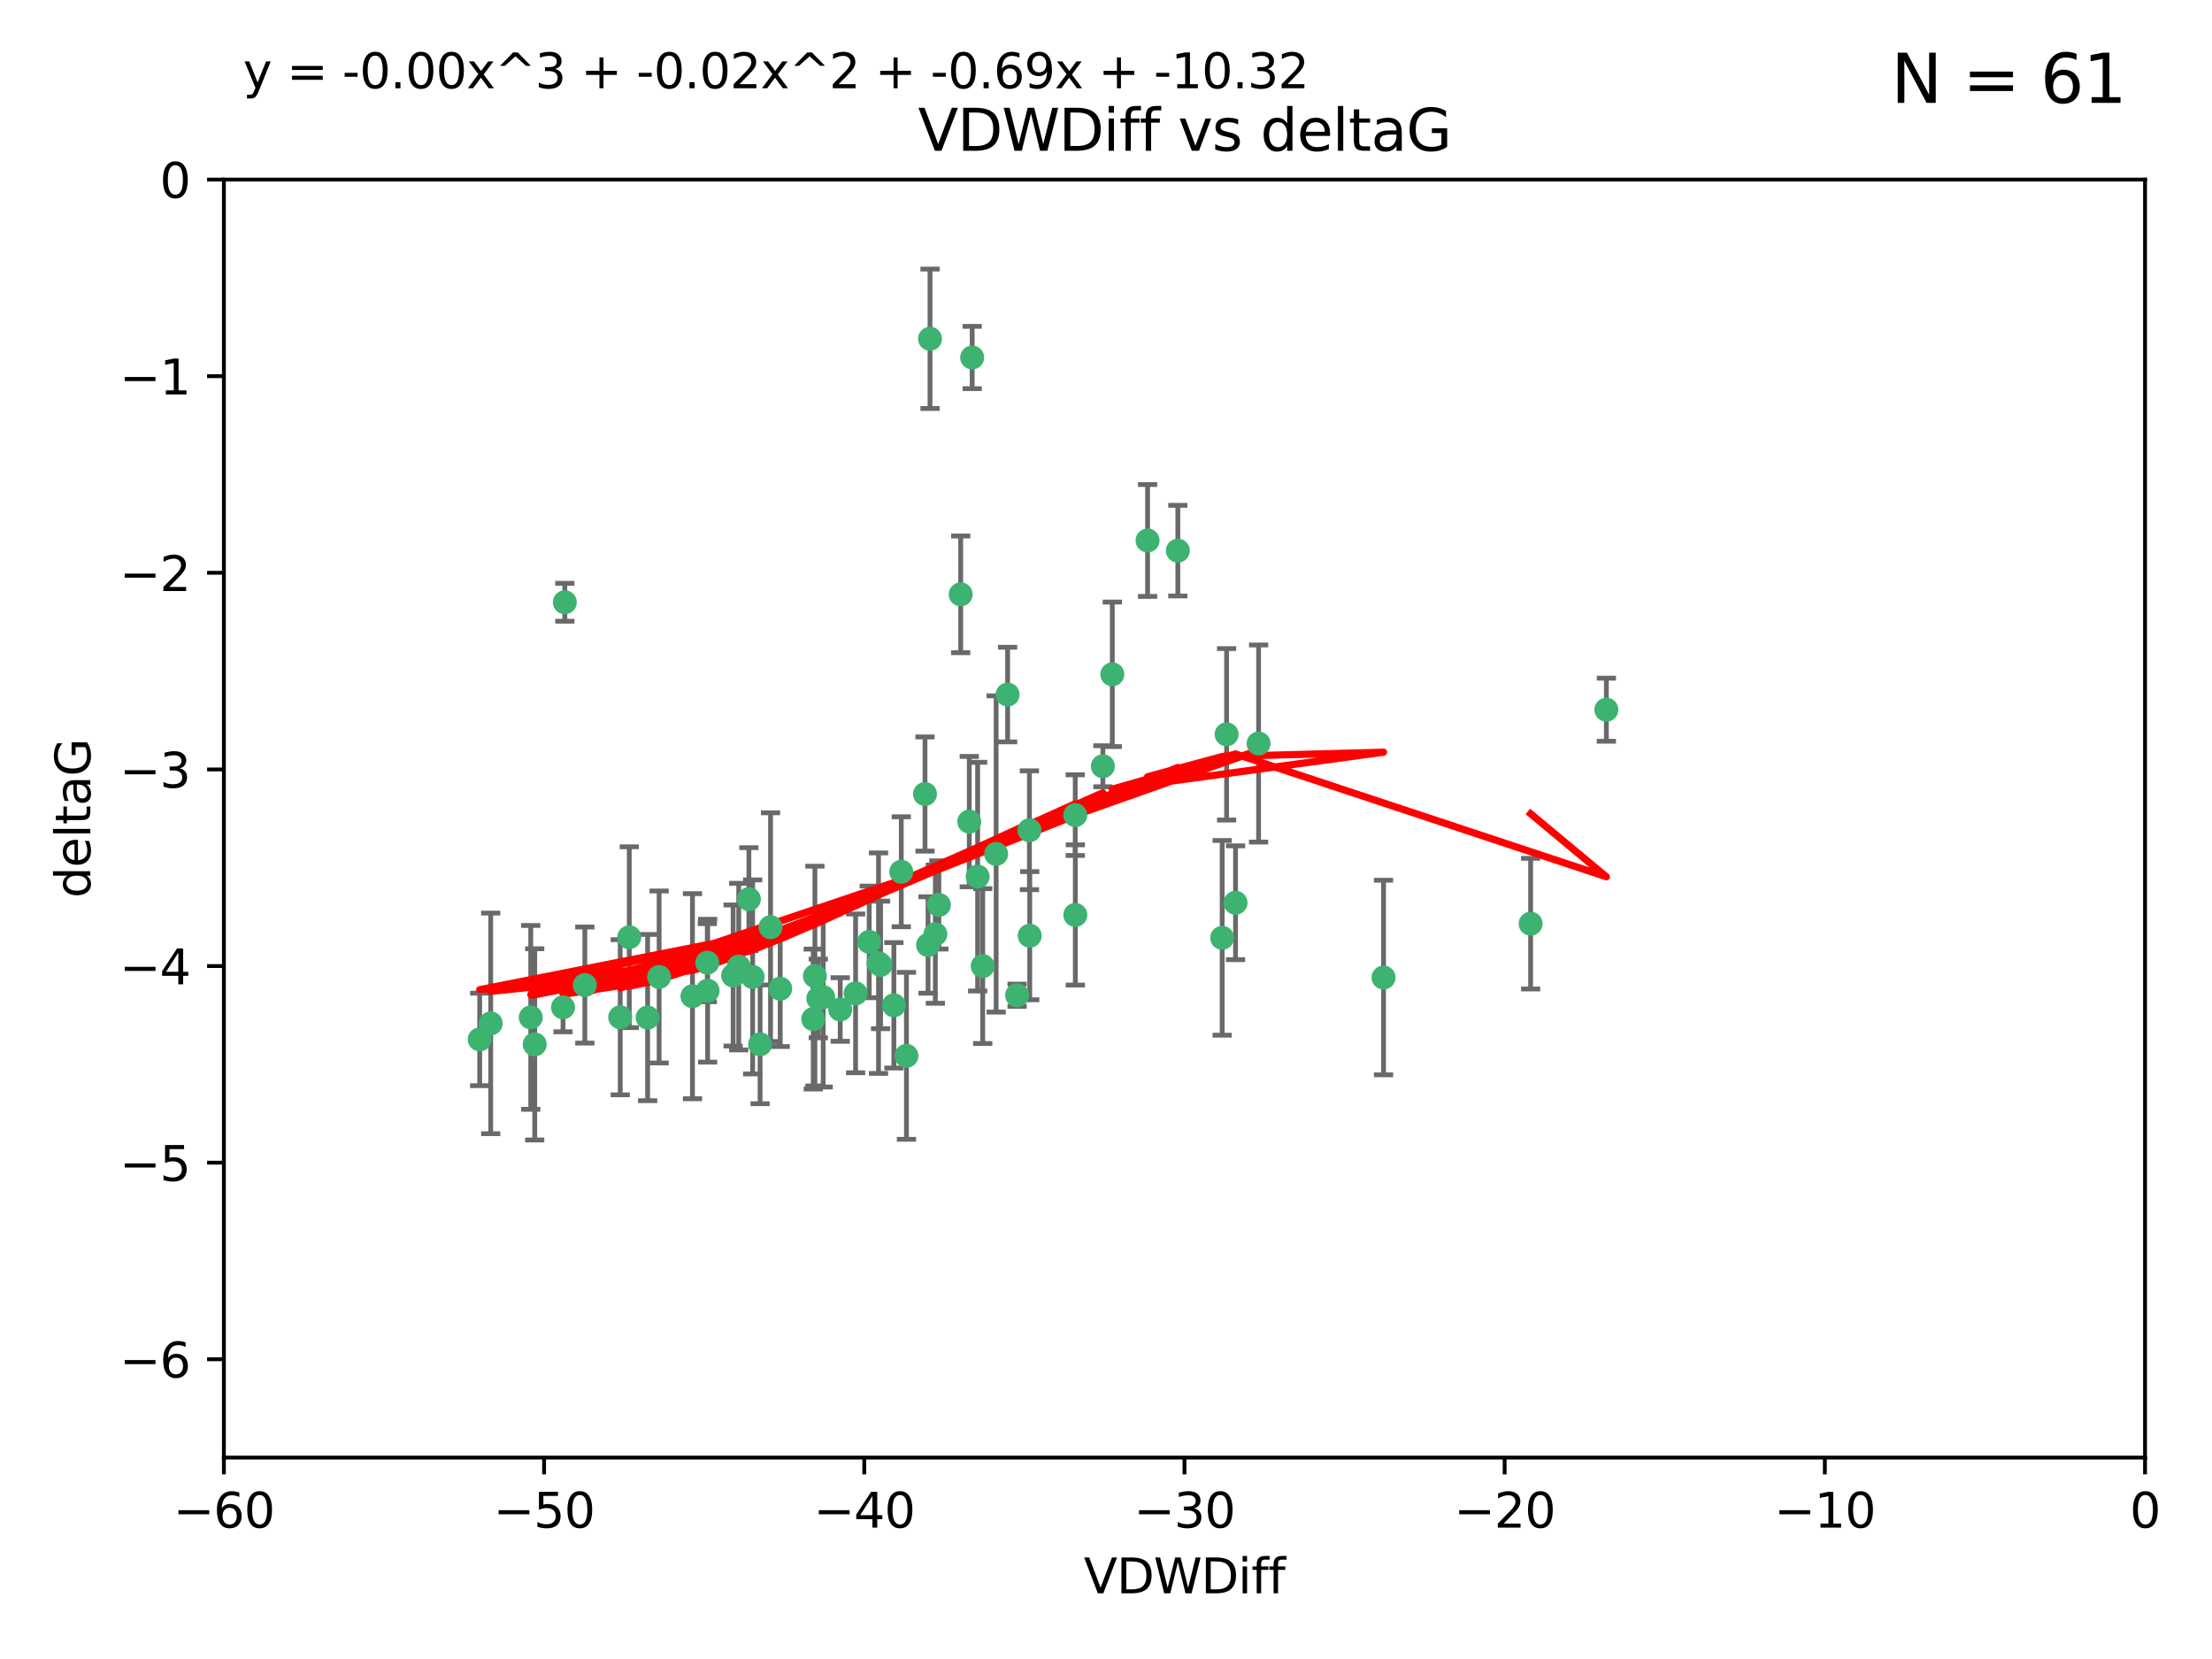 <?xml version="1.0" encoding="utf-8" standalone="no"?>
<!DOCTYPE svg PUBLIC "-//W3C//DTD SVG 1.1//EN"
  "http://www.w3.org/Graphics/SVG/1.1/DTD/svg11.dtd">
<svg xmlns:xlink="http://www.w3.org/1999/xlink" width="460.8pt" height="345.6pt" viewBox="0 0 460.8 345.6" xmlns="http://www.w3.org/2000/svg" version="1.1">
 <defs>
  <style type="text/css">*{stroke-linejoin: round; stroke-linecap: butt}</style>
 </defs>
 <g id="figure_1">
  <g id="patch_1">
   <path d="M 0 345.6 
L 460.8 345.6 
L 460.8 0 
L 0 0 
z
" style="fill: #ffffff"/>
  </g>
  <g id="axes_1">
   <g id="patch_2">
    <path d="M 46.64 303.64 
L 446.85 303.64 
L 446.85 37.411 
L 46.64 37.411 
z
" style="fill: #ffffff"/>
   </g>
   <g id="PathCollection_1">
    <defs>
     <path id="m5883d800b1" d="M 0 1.118 
C 0.297 1.118 0.581 1 0.791 0.791 
C 1 0.581 1.118 0.297 1.118 0 
C 1.118 -0.297 1 -0.581 0.791 -0.791 
C 0.581 -1 0.297 -1.118 0 -1.118 
C -0.297 -1.118 -0.581 -1 -0.791 -0.791 
C -1 -0.581 -1.118 -0.297 -1.118 0 
C -1.118 0.297 -1 0.581 -0.791 0.791 
C -0.581 1 -0.297 1.118 0 1.118 
z
" style="stroke: #3cb371"/>
    </defs>
    <g clip-path="url(#p0946656c60)">
     <use xlink:href="#m5883d800b1" x="111.391" y="217.561" style="fill: #3cb371; stroke: #3cb371"/>
     <use xlink:href="#m5883d800b1" x="153.89" y="201.359" style="fill: #3cb371; stroke: #3cb371"/>
     <use xlink:href="#m5883d800b1" x="147.41" y="206.379" style="fill: #3cb371; stroke: #3cb371"/>
     <use xlink:href="#m5883d800b1" x="144.255" y="207.525" style="fill: #3cb371; stroke: #3cb371"/>
     <use xlink:href="#m5883d800b1" x="102.222" y="213.191" style="fill: #3cb371; stroke: #3cb371"/>
     <use xlink:href="#m5883d800b1" x="170.466" y="207.996" style="fill: #3cb371; stroke: #3cb371"/>
     <use xlink:href="#m5883d800b1" x="99.927" y="216.529" style="fill: #3cb371; stroke: #3cb371"/>
     <use xlink:href="#m5883d800b1" x="152.724" y="203.217" style="fill: #3cb371; stroke: #3cb371"/>
     <use xlink:href="#m5883d800b1" x="129.205" y="211.913" style="fill: #3cb371; stroke: #3cb371"/>
     <use xlink:href="#m5883d800b1" x="160.515" y="193.146" style="fill: #3cb371; stroke: #3cb371"/>
     <use xlink:href="#m5883d800b1" x="181.071" y="196.215" style="fill: #3cb371; stroke: #3cb371"/>
     <use xlink:href="#m5883d800b1" x="169.761" y="203.334" style="fill: #3cb371; stroke: #3cb371"/>
     <use xlink:href="#m5883d800b1" x="110.566" y="211.942" style="fill: #3cb371; stroke: #3cb371"/>
     <use xlink:href="#m5883d800b1" x="162.533" y="205.958" style="fill: #3cb371; stroke: #3cb371"/>
     <use xlink:href="#m5883d800b1" x="171.486" y="207.728" style="fill: #3cb371; stroke: #3cb371"/>
     <use xlink:href="#m5883d800b1" x="186.209" y="209.42" style="fill: #3cb371; stroke: #3cb371"/>
     <use xlink:href="#m5883d800b1" x="131.089" y="195.241" style="fill: #3cb371; stroke: #3cb371"/>
     <use xlink:href="#m5883d800b1" x="134.911" y="211.974" style="fill: #3cb371; stroke: #3cb371"/>
     <use xlink:href="#m5883d800b1" x="156.79" y="203.512" style="fill: #3cb371; stroke: #3cb371"/>
     <use xlink:href="#m5883d800b1" x="156.007" y="187.315" style="fill: #3cb371; stroke: #3cb371"/>
     <use xlink:href="#m5883d800b1" x="175.035" y="210.297" style="fill: #3cb371; stroke: #3cb371"/>
     <use xlink:href="#m5883d800b1" x="121.832" y="205.206" style="fill: #3cb371; stroke: #3cb371"/>
     <use xlink:href="#m5883d800b1" x="169.413" y="212.292" style="fill: #3cb371; stroke: #3cb371"/>
     <use xlink:href="#m5883d800b1" x="117.663" y="125.461" style="fill: #3cb371; stroke: #3cb371"/>
     <use xlink:href="#m5883d800b1" x="193.74" y="70.573" style="fill: #3cb371; stroke: #3cb371"/>
     <use xlink:href="#m5883d800b1" x="117.288" y="209.842" style="fill: #3cb371; stroke: #3cb371"/>
     <use xlink:href="#m5883d800b1" x="137.308" y="203.521" style="fill: #3cb371; stroke: #3cb371"/>
     <use xlink:href="#m5883d800b1" x="158.341" y="217.55" style="fill: #3cb371; stroke: #3cb371"/>
     <use xlink:href="#m5883d800b1" x="214.511" y="194.921" style="fill: #3cb371; stroke: #3cb371"/>
     <use xlink:href="#m5883d800b1" x="201.915" y="171.156" style="fill: #3cb371; stroke: #3cb371"/>
     <use xlink:href="#m5883d800b1" x="223.993" y="169.802" style="fill: #3cb371; stroke: #3cb371"/>
     <use xlink:href="#m5883d800b1" x="183.012" y="200.645" style="fill: #3cb371; stroke: #3cb371"/>
     <use xlink:href="#m5883d800b1" x="211.88" y="207.328" style="fill: #3cb371; stroke: #3cb371"/>
     <use xlink:href="#m5883d800b1" x="178.237" y="206.937" style="fill: #3cb371; stroke: #3cb371"/>
     <use xlink:href="#m5883d800b1" x="188.828" y="219.949" style="fill: #3cb371; stroke: #3cb371"/>
     <use xlink:href="#m5883d800b1" x="224.011" y="190.598" style="fill: #3cb371; stroke: #3cb371"/>
     <use xlink:href="#m5883d800b1" x="193.329" y="196.859" style="fill: #3cb371; stroke: #3cb371"/>
     <use xlink:href="#m5883d800b1" x="202.523" y="74.469" style="fill: #3cb371; stroke: #3cb371"/>
     <use xlink:href="#m5883d800b1" x="147.343" y="200.542" style="fill: #3cb371; stroke: #3cb371"/>
     <use xlink:href="#m5883d800b1" x="204.72" y="201.251" style="fill: #3cb371; stroke: #3cb371"/>
     <use xlink:href="#m5883d800b1" x="245.364" y="114.711" style="fill: #3cb371; stroke: #3cb371"/>
     <use xlink:href="#m5883d800b1" x="183.443" y="201.011" style="fill: #3cb371; stroke: #3cb371"/>
     <use xlink:href="#m5883d800b1" x="195.583" y="188.515" style="fill: #3cb371; stroke: #3cb371"/>
     <use xlink:href="#m5883d800b1" x="209.904" y="144.69" style="fill: #3cb371; stroke: #3cb371"/>
     <use xlink:href="#m5883d800b1" x="207.515" y="177.893" style="fill: #3cb371; stroke: #3cb371"/>
     <use xlink:href="#m5883d800b1" x="262.187" y="154.893" style="fill: #3cb371; stroke: #3cb371"/>
     <use xlink:href="#m5883d800b1" x="200.128" y="123.813" style="fill: #3cb371; stroke: #3cb371"/>
     <use xlink:href="#m5883d800b1" x="229.746" y="159.625" style="fill: #3cb371; stroke: #3cb371"/>
     <use xlink:href="#m5883d800b1" x="192.695" y="165.409" style="fill: #3cb371; stroke: #3cb371"/>
     <use xlink:href="#m5883d800b1" x="194.849" y="194.602" style="fill: #3cb371; stroke: #3cb371"/>
     <use xlink:href="#m5883d800b1" x="214.448" y="172.953" style="fill: #3cb371; stroke: #3cb371"/>
     <use xlink:href="#m5883d800b1" x="203.66" y="182.617" style="fill: #3cb371; stroke: #3cb371"/>
     <use xlink:href="#m5883d800b1" x="187.751" y="181.604" style="fill: #3cb371; stroke: #3cb371"/>
     <use xlink:href="#m5883d800b1" x="255.522" y="152.969" style="fill: #3cb371; stroke: #3cb371"/>
     <use xlink:href="#m5883d800b1" x="239.062" y="112.591" style="fill: #3cb371; stroke: #3cb371"/>
     <use xlink:href="#m5883d800b1" x="254.602" y="195.366" style="fill: #3cb371; stroke: #3cb371"/>
     <use xlink:href="#m5883d800b1" x="288.215" y="203.638" style="fill: #3cb371; stroke: #3cb371"/>
     <use xlink:href="#m5883d800b1" x="231.711" y="140.472" style="fill: #3cb371; stroke: #3cb371"/>
     <use xlink:href="#m5883d800b1" x="257.384" y="188.06" style="fill: #3cb371; stroke: #3cb371"/>
     <use xlink:href="#m5883d800b1" x="334.635" y="147.846" style="fill: #3cb371; stroke: #3cb371"/>
     <use xlink:href="#m5883d800b1" x="318.857" y="192.417" style="fill: #3cb371; stroke: #3cb371"/>
    </g>
   </g>
   <g id="matplotlib.axis_1">
    <g id="xtick_1">
     <g id="line2d_1">
      <defs>
       <path id="m886cb3d874" d="M 0 0 
L 0 3.5 
" style="stroke: #000000; stroke-width: 0.8"/>
      </defs>
      <g>
       <use xlink:href="#m886cb3d874" x="46.64" y="303.64" style="stroke: #000000; stroke-width: 0.8"/>
      </g>
     </g>
     <g id="text_1">
      <!-- −60 -->
      <g transform="translate(36.088 318.238)scale(0.1 -0.1)">
       <defs>
        <path id="DejaVuSans-2212" d="M 678 2272 
L 4684 2272 
L 4684 1741 
L 678 1741 
L 678 2272 
z
" transform="scale(0.016)"/>
        <path id="DejaVuSans-36" d="M 2113 2584 
Q 1688 2584 1439 2293 
Q 1191 2003 1191 1497 
Q 1191 994 1439 701 
Q 1688 409 2113 409 
Q 2538 409 2786 701 
Q 3034 994 3034 1497 
Q 3034 2003 2786 2293 
Q 2538 2584 2113 2584 
z
M 3366 4563 
L 3366 3988 
Q 3128 4100 2886 4159 
Q 2644 4219 2406 4219 
Q 1781 4219 1451 3797 
Q 1122 3375 1075 2522 
Q 1259 2794 1537 2939 
Q 1816 3084 2150 3084 
Q 2853 3084 3261 2657 
Q 3669 2231 3669 1497 
Q 3669 778 3244 343 
Q 2819 -91 2113 -91 
Q 1303 -91 875 529 
Q 447 1150 447 2328 
Q 447 3434 972 4092 
Q 1497 4750 2381 4750 
Q 2619 4750 2861 4703 
Q 3103 4656 3366 4563 
z
" transform="scale(0.016)"/>
        <path id="DejaVuSans-30" d="M 2034 4250 
Q 1547 4250 1301 3770 
Q 1056 3291 1056 2328 
Q 1056 1369 1301 889 
Q 1547 409 2034 409 
Q 2525 409 2770 889 
Q 3016 1369 3016 2328 
Q 3016 3291 2770 3770 
Q 2525 4250 2034 4250 
z
M 2034 4750 
Q 2819 4750 3233 4129 
Q 3647 3509 3647 2328 
Q 3647 1150 3233 529 
Q 2819 -91 2034 -91 
Q 1250 -91 836 529 
Q 422 1150 422 2328 
Q 422 3509 836 4129 
Q 1250 4750 2034 4750 
z
" transform="scale(0.016)"/>
       </defs>
       <use xlink:href="#DejaVuSans-2212"/>
       <use xlink:href="#DejaVuSans-36" x="83.789"/>
       <use xlink:href="#DejaVuSans-30" x="147.412"/>
      </g>
     </g>
    </g>
    <g id="xtick_2">
     <g id="line2d_2">
      <g>
       <use xlink:href="#m886cb3d874" x="113.342" y="303.64" style="stroke: #000000; stroke-width: 0.8"/>
      </g>
     </g>
     <g id="text_2">
      <!-- −50 -->
      <g transform="translate(102.789 318.238)scale(0.1 -0.1)">
       <defs>
        <path id="DejaVuSans-35" d="M 691 4666 
L 3169 4666 
L 3169 4134 
L 1269 4134 
L 1269 2991 
Q 1406 3038 1543 3061 
Q 1681 3084 1819 3084 
Q 2600 3084 3056 2656 
Q 3513 2228 3513 1497 
Q 3513 744 3044 326 
Q 2575 -91 1722 -91 
Q 1428 -91 1123 -41 
Q 819 9 494 109 
L 494 744 
Q 775 591 1075 516 
Q 1375 441 1709 441 
Q 2250 441 2565 725 
Q 2881 1009 2881 1497 
Q 2881 1984 2565 2268 
Q 2250 2553 1709 2553 
Q 1456 2553 1204 2497 
Q 953 2441 691 2322 
L 691 4666 
z
" transform="scale(0.016)"/>
       </defs>
       <use xlink:href="#DejaVuSans-2212"/>
       <use xlink:href="#DejaVuSans-35" x="83.789"/>
       <use xlink:href="#DejaVuSans-30" x="147.412"/>
      </g>
     </g>
    </g>
    <g id="xtick_3">
     <g id="line2d_3">
      <g>
       <use xlink:href="#m886cb3d874" x="180.043" y="303.64" style="stroke: #000000; stroke-width: 0.8"/>
      </g>
     </g>
     <g id="text_3">
      <!-- −40 -->
      <g transform="translate(169.491 318.238)scale(0.1 -0.1)">
       <defs>
        <path id="DejaVuSans-34" d="M 2419 4116 
L 825 1625 
L 2419 1625 
L 2419 4116 
z
M 2253 4666 
L 3047 4666 
L 3047 1625 
L 3713 1625 
L 3713 1100 
L 3047 1100 
L 3047 0 
L 2419 0 
L 2419 1100 
L 313 1100 
L 313 1709 
L 2253 4666 
z
" transform="scale(0.016)"/>
       </defs>
       <use xlink:href="#DejaVuSans-2212"/>
       <use xlink:href="#DejaVuSans-34" x="83.789"/>
       <use xlink:href="#DejaVuSans-30" x="147.412"/>
      </g>
     </g>
    </g>
    <g id="xtick_4">
     <g id="line2d_4">
      <g>
       <use xlink:href="#m886cb3d874" x="246.745" y="303.64" style="stroke: #000000; stroke-width: 0.8"/>
      </g>
     </g>
     <g id="text_4">
      <!-- −30 -->
      <g transform="translate(236.193 318.238)scale(0.1 -0.1)">
       <defs>
        <path id="DejaVuSans-33" d="M 2597 2516 
Q 3050 2419 3304 2112 
Q 3559 1806 3559 1356 
Q 3559 666 3084 287 
Q 2609 -91 1734 -91 
Q 1441 -91 1130 -33 
Q 819 25 488 141 
L 488 750 
Q 750 597 1062 519 
Q 1375 441 1716 441 
Q 2309 441 2620 675 
Q 2931 909 2931 1356 
Q 2931 1769 2642 2001 
Q 2353 2234 1838 2234 
L 1294 2234 
L 1294 2753 
L 1863 2753 
Q 2328 2753 2575 2939 
Q 2822 3125 2822 3475 
Q 2822 3834 2567 4026 
Q 2313 4219 1838 4219 
Q 1578 4219 1281 4162 
Q 984 4106 628 3988 
L 628 4550 
Q 988 4650 1302 4700 
Q 1616 4750 1894 4750 
Q 2613 4750 3031 4423 
Q 3450 4097 3450 3541 
Q 3450 3153 3228 2886 
Q 3006 2619 2597 2516 
z
" transform="scale(0.016)"/>
       </defs>
       <use xlink:href="#DejaVuSans-2212"/>
       <use xlink:href="#DejaVuSans-33" x="83.789"/>
       <use xlink:href="#DejaVuSans-30" x="147.412"/>
      </g>
     </g>
    </g>
    <g id="xtick_5">
     <g id="line2d_5">
      <g>
       <use xlink:href="#m886cb3d874" x="313.447" y="303.64" style="stroke: #000000; stroke-width: 0.8"/>
      </g>
     </g>
     <g id="text_5">
      <!-- −20 -->
      <g transform="translate(302.894 318.238)scale(0.1 -0.1)">
       <defs>
        <path id="DejaVuSans-32" d="M 1228 531 
L 3431 531 
L 3431 0 
L 469 0 
L 469 531 
Q 828 903 1448 1529 
Q 2069 2156 2228 2338 
Q 2531 2678 2651 2914 
Q 2772 3150 2772 3378 
Q 2772 3750 2511 3984 
Q 2250 4219 1831 4219 
Q 1534 4219 1204 4116 
Q 875 4013 500 3803 
L 500 4441 
Q 881 4594 1212 4672 
Q 1544 4750 1819 4750 
Q 2544 4750 2975 4387 
Q 3406 4025 3406 3419 
Q 3406 3131 3298 2873 
Q 3191 2616 2906 2266 
Q 2828 2175 2409 1742 
Q 1991 1309 1228 531 
z
" transform="scale(0.016)"/>
       </defs>
       <use xlink:href="#DejaVuSans-2212"/>
       <use xlink:href="#DejaVuSans-32" x="83.789"/>
       <use xlink:href="#DejaVuSans-30" x="147.412"/>
      </g>
     </g>
    </g>
    <g id="xtick_6">
     <g id="line2d_6">
      <g>
       <use xlink:href="#m886cb3d874" x="380.148" y="303.64" style="stroke: #000000; stroke-width: 0.8"/>
      </g>
     </g>
     <g id="text_6">
      <!-- −10 -->
      <g transform="translate(369.596 318.238)scale(0.1 -0.1)">
       <defs>
        <path id="DejaVuSans-31" d="M 794 531 
L 1825 531 
L 1825 4091 
L 703 3866 
L 703 4441 
L 1819 4666 
L 2450 4666 
L 2450 531 
L 3481 531 
L 3481 0 
L 794 0 
L 794 531 
z
" transform="scale(0.016)"/>
       </defs>
       <use xlink:href="#DejaVuSans-2212"/>
       <use xlink:href="#DejaVuSans-31" x="83.789"/>
       <use xlink:href="#DejaVuSans-30" x="147.412"/>
      </g>
     </g>
    </g>
    <g id="xtick_7">
     <g id="line2d_7">
      <g>
       <use xlink:href="#m886cb3d874" x="446.85" y="303.64" style="stroke: #000000; stroke-width: 0.8"/>
      </g>
     </g>
     <g id="text_7">
      <!-- 0 -->
      <g transform="translate(443.669 318.238)scale(0.1 -0.1)">
       <use xlink:href="#DejaVuSans-30"/>
      </g>
     </g>
    </g>
    <g id="text_8">
     <!-- VDWDiff -->
     <g transform="translate(225.772 331.917)scale(0.1 -0.1)">
      <defs>
       <path id="DejaVuSans-56" d="M 1831 0 
L 50 4666 
L 709 4666 
L 2188 738 
L 3669 4666 
L 4325 4666 
L 2547 0 
L 1831 0 
z
" transform="scale(0.016)"/>
       <path id="DejaVuSans-44" d="M 1259 4147 
L 1259 519 
L 2022 519 
Q 2988 519 3436 956 
Q 3884 1394 3884 2338 
Q 3884 3275 3436 3711 
Q 2988 4147 2022 4147 
L 1259 4147 
z
M 628 4666 
L 1925 4666 
Q 3281 4666 3915 4102 
Q 4550 3538 4550 2338 
Q 4550 1131 3912 565 
Q 3275 0 1925 0 
L 628 0 
L 628 4666 
z
" transform="scale(0.016)"/>
       <path id="DejaVuSans-57" d="M 213 4666 
L 850 4666 
L 1831 722 
L 2809 4666 
L 3519 4666 
L 4500 722 
L 5478 4666 
L 6119 4666 
L 4947 0 
L 4153 0 
L 3169 4050 
L 2175 0 
L 1381 0 
L 213 4666 
z
" transform="scale(0.016)"/>
       <path id="DejaVuSans-69" d="M 603 3500 
L 1178 3500 
L 1178 0 
L 603 0 
L 603 3500 
z
M 603 4863 
L 1178 4863 
L 1178 4134 
L 603 4134 
L 603 4863 
z
" transform="scale(0.016)"/>
       <path id="DejaVuSans-66" d="M 2375 4863 
L 2375 4384 
L 1825 4384 
Q 1516 4384 1395 4259 
Q 1275 4134 1275 3809 
L 1275 3500 
L 2222 3500 
L 2222 3053 
L 1275 3053 
L 1275 0 
L 697 0 
L 697 3053 
L 147 3053 
L 147 3500 
L 697 3500 
L 697 3744 
Q 697 4328 969 4595 
Q 1241 4863 1831 4863 
L 2375 4863 
z
" transform="scale(0.016)"/>
      </defs>
      <use xlink:href="#DejaVuSans-56"/>
      <use xlink:href="#DejaVuSans-44" x="68.408"/>
      <use xlink:href="#DejaVuSans-57" x="145.41"/>
      <use xlink:href="#DejaVuSans-44" x="244.287"/>
      <use xlink:href="#DejaVuSans-69" x="321.289"/>
      <use xlink:href="#DejaVuSans-66" x="349.072"/>
      <use xlink:href="#DejaVuSans-66" x="384.277"/>
     </g>
    </g>
   </g>
   <g id="matplotlib.axis_2">
    <g id="ytick_1">
     <g id="line2d_8">
      <defs>
       <path id="m93ec4d92cf" d="M 0 0 
L -3.5 0 
" style="stroke: #000000; stroke-width: 0.8"/>
      </defs>
      <g>
       <use xlink:href="#m93ec4d92cf" x="46.64" y="283.161" style="stroke: #000000; stroke-width: 0.8"/>
      </g>
     </g>
     <g id="text_9">
      <!-- −6 -->
      <g transform="translate(24.898 286.96)scale(0.1 -0.1)">
       <use xlink:href="#DejaVuSans-2212"/>
       <use xlink:href="#DejaVuSans-36" x="83.789"/>
      </g>
     </g>
    </g>
    <g id="ytick_2">
     <g id="line2d_9">
      <g>
       <use xlink:href="#m93ec4d92cf" x="46.64" y="242.203" style="stroke: #000000; stroke-width: 0.8"/>
      </g>
     </g>
     <g id="text_10">
      <!-- −5 -->
      <g transform="translate(24.898 246.002)scale(0.1 -0.1)">
       <use xlink:href="#DejaVuSans-2212"/>
       <use xlink:href="#DejaVuSans-35" x="83.789"/>
      </g>
     </g>
    </g>
    <g id="ytick_3">
     <g id="line2d_10">
      <g>
       <use xlink:href="#m93ec4d92cf" x="46.64" y="201.244" style="stroke: #000000; stroke-width: 0.8"/>
      </g>
     </g>
     <g id="text_11">
      <!-- −4 -->
      <g transform="translate(24.898 205.044)scale(0.1 -0.1)">
       <use xlink:href="#DejaVuSans-2212"/>
       <use xlink:href="#DejaVuSans-34" x="83.789"/>
      </g>
     </g>
    </g>
    <g id="ytick_4">
     <g id="line2d_11">
      <g>
       <use xlink:href="#m93ec4d92cf" x="46.64" y="160.286" style="stroke: #000000; stroke-width: 0.8"/>
      </g>
     </g>
     <g id="text_12">
      <!-- −3 -->
      <g transform="translate(24.898 164.085)scale(0.1 -0.1)">
       <use xlink:href="#DejaVuSans-2212"/>
       <use xlink:href="#DejaVuSans-33" x="83.789"/>
      </g>
     </g>
    </g>
    <g id="ytick_5">
     <g id="line2d_12">
      <g>
       <use xlink:href="#m93ec4d92cf" x="46.64" y="119.328" style="stroke: #000000; stroke-width: 0.8"/>
      </g>
     </g>
     <g id="text_13">
      <!-- −2 -->
      <g transform="translate(24.898 123.127)scale(0.1 -0.1)">
       <use xlink:href="#DejaVuSans-2212"/>
       <use xlink:href="#DejaVuSans-32" x="83.789"/>
      </g>
     </g>
    </g>
    <g id="ytick_6">
     <g id="line2d_13">
      <g>
       <use xlink:href="#m93ec4d92cf" x="46.64" y="78.369" style="stroke: #000000; stroke-width: 0.8"/>
      </g>
     </g>
     <g id="text_14">
      <!-- −1 -->
      <g transform="translate(24.898 82.169)scale(0.1 -0.1)">
       <use xlink:href="#DejaVuSans-2212"/>
       <use xlink:href="#DejaVuSans-31" x="83.789"/>
      </g>
     </g>
    </g>
    <g id="ytick_7">
     <g id="line2d_14">
      <g>
       <use xlink:href="#m93ec4d92cf" x="46.64" y="37.411" style="stroke: #000000; stroke-width: 0.8"/>
      </g>
     </g>
     <g id="text_15">
      <!-- 0 -->
      <g transform="translate(33.278 41.21)scale(0.1 -0.1)">
       <use xlink:href="#DejaVuSans-30"/>
      </g>
     </g>
    </g>
    <g id="text_16">
     <!-- deltaG -->
     <g transform="translate(18.818 187.064)rotate(-90)scale(0.1 -0.1)">
      <defs>
       <path id="DejaVuSans-64" d="M 2906 2969 
L 2906 4863 
L 3481 4863 
L 3481 0 
L 2906 0 
L 2906 525 
Q 2725 213 2448 61 
Q 2172 -91 1784 -91 
Q 1150 -91 751 415 
Q 353 922 353 1747 
Q 353 2572 751 3078 
Q 1150 3584 1784 3584 
Q 2172 3584 2448 3432 
Q 2725 3281 2906 2969 
z
M 947 1747 
Q 947 1113 1208 752 
Q 1469 391 1925 391 
Q 2381 391 2643 752 
Q 2906 1113 2906 1747 
Q 2906 2381 2643 2742 
Q 2381 3103 1925 3103 
Q 1469 3103 1208 2742 
Q 947 2381 947 1747 
z
" transform="scale(0.016)"/>
       <path id="DejaVuSans-65" d="M 3597 1894 
L 3597 1613 
L 953 1613 
Q 991 1019 1311 708 
Q 1631 397 2203 397 
Q 2534 397 2845 478 
Q 3156 559 3463 722 
L 3463 178 
Q 3153 47 2828 -22 
Q 2503 -91 2169 -91 
Q 1331 -91 842 396 
Q 353 884 353 1716 
Q 353 2575 817 3079 
Q 1281 3584 2069 3584 
Q 2775 3584 3186 3129 
Q 3597 2675 3597 1894 
z
M 3022 2063 
Q 3016 2534 2758 2815 
Q 2500 3097 2075 3097 
Q 1594 3097 1305 2825 
Q 1016 2553 972 2059 
L 3022 2063 
z
" transform="scale(0.016)"/>
       <path id="DejaVuSans-6c" d="M 603 4863 
L 1178 4863 
L 1178 0 
L 603 0 
L 603 4863 
z
" transform="scale(0.016)"/>
       <path id="DejaVuSans-74" d="M 1172 4494 
L 1172 3500 
L 2356 3500 
L 2356 3053 
L 1172 3053 
L 1172 1153 
Q 1172 725 1289 603 
Q 1406 481 1766 481 
L 2356 481 
L 2356 0 
L 1766 0 
Q 1100 0 847 248 
Q 594 497 594 1153 
L 594 3053 
L 172 3053 
L 172 3500 
L 594 3500 
L 594 4494 
L 1172 4494 
z
" transform="scale(0.016)"/>
       <path id="DejaVuSans-61" d="M 2194 1759 
Q 1497 1759 1228 1600 
Q 959 1441 959 1056 
Q 959 750 1161 570 
Q 1363 391 1709 391 
Q 2188 391 2477 730 
Q 2766 1069 2766 1631 
L 2766 1759 
L 2194 1759 
z
M 3341 1997 
L 3341 0 
L 2766 0 
L 2766 531 
Q 2569 213 2275 61 
Q 1981 -91 1556 -91 
Q 1019 -91 701 211 
Q 384 513 384 1019 
Q 384 1609 779 1909 
Q 1175 2209 1959 2209 
L 2766 2209 
L 2766 2266 
Q 2766 2663 2505 2880 
Q 2244 3097 1772 3097 
Q 1472 3097 1187 3025 
Q 903 2953 641 2809 
L 641 3341 
Q 956 3463 1253 3523 
Q 1550 3584 1831 3584 
Q 2591 3584 2966 3190 
Q 3341 2797 3341 1997 
z
" transform="scale(0.016)"/>
       <path id="DejaVuSans-47" d="M 3809 666 
L 3809 1919 
L 2778 1919 
L 2778 2438 
L 4434 2438 
L 4434 434 
Q 4069 175 3628 42 
Q 3188 -91 2688 -91 
Q 1594 -91 976 548 
Q 359 1188 359 2328 
Q 359 3472 976 4111 
Q 1594 4750 2688 4750 
Q 3144 4750 3555 4637 
Q 3966 4525 4313 4306 
L 4313 3634 
Q 3963 3931 3569 4081 
Q 3175 4231 2741 4231 
Q 1884 4231 1454 3753 
Q 1025 3275 1025 2328 
Q 1025 1384 1454 906 
Q 1884 428 2741 428 
Q 3075 428 3337 486 
Q 3600 544 3809 666 
z
" transform="scale(0.016)"/>
      </defs>
      <use xlink:href="#DejaVuSans-64"/>
      <use xlink:href="#DejaVuSans-65" x="63.477"/>
      <use xlink:href="#DejaVuSans-6c" x="125"/>
      <use xlink:href="#DejaVuSans-74" x="152.783"/>
      <use xlink:href="#DejaVuSans-61" x="191.992"/>
      <use xlink:href="#DejaVuSans-47" x="253.271"/>
     </g>
    </g>
   </g>
   <g id="LineCollection_1">
    <path d="M 111.391 237.476 
L 111.391 197.647 
" clip-path="url(#p0946656c60)" style="fill: none; stroke: #696969"/>
    <path d="M 153.89 218.714 
L 153.89 184.003 
" clip-path="url(#p0946656c60)" style="fill: none; stroke: #696969"/>
    <path d="M 147.41 221.256 
L 147.41 191.503 
" clip-path="url(#p0946656c60)" style="fill: none; stroke: #696969"/>
    <path d="M 144.255 228.888 
L 144.255 186.162 
" clip-path="url(#p0946656c60)" style="fill: none; stroke: #696969"/>
    <path d="M 102.222 236.173 
L 102.222 190.209 
" clip-path="url(#p0946656c60)" style="fill: none; stroke: #696969"/>
    <path d="M 170.466 216.191 
L 170.466 199.802 
" clip-path="url(#p0946656c60)" style="fill: none; stroke: #696969"/>
    <path d="M 99.927 226.163 
L 99.927 206.895 
" clip-path="url(#p0946656c60)" style="fill: none; stroke: #696969"/>
    <path d="M 152.724 217.913 
L 152.724 188.522 
" clip-path="url(#p0946656c60)" style="fill: none; stroke: #696969"/>
    <path d="M 129.205 228.072 
L 129.205 195.754 
" clip-path="url(#p0946656c60)" style="fill: none; stroke: #696969"/>
    <path d="M 160.515 216.97 
L 160.515 169.323 
" clip-path="url(#p0946656c60)" style="fill: none; stroke: #696969"/>
    <path d="M 181.071 207.848 
L 181.071 184.582 
" clip-path="url(#p0946656c60)" style="fill: none; stroke: #696969"/>
    <path d="M 169.761 226.224 
L 169.761 180.444 
" clip-path="url(#p0946656c60)" style="fill: none; stroke: #696969"/>
    <path d="M 110.566 231.089 
L 110.566 192.796 
" clip-path="url(#p0946656c60)" style="fill: none; stroke: #696969"/>
    <path d="M 162.533 218.01 
L 162.533 193.905 
" clip-path="url(#p0946656c60)" style="fill: none; stroke: #696969"/>
    <path d="M 171.486 226.443 
L 171.486 189.014 
" clip-path="url(#p0946656c60)" style="fill: none; stroke: #696969"/>
    <path d="M 186.209 222.488 
L 186.209 196.353 
" clip-path="url(#p0946656c60)" style="fill: none; stroke: #696969"/>
    <path d="M 131.089 214.079 
L 131.089 176.403 
" clip-path="url(#p0946656c60)" style="fill: none; stroke: #696969"/>
    <path d="M 134.911 229.291 
L 134.911 194.658 
" clip-path="url(#p0946656c60)" style="fill: none; stroke: #696969"/>
    <path d="M 156.79 223.723 
L 156.79 183.3 
" clip-path="url(#p0946656c60)" style="fill: none; stroke: #696969"/>
    <path d="M 156.007 198.045 
L 156.007 176.585 
" clip-path="url(#p0946656c60)" style="fill: none; stroke: #696969"/>
    <path d="M 175.035 216.92 
L 175.035 203.674 
" clip-path="url(#p0946656c60)" style="fill: none; stroke: #696969"/>
    <path d="M 121.832 217.294 
L 121.832 193.117 
" clip-path="url(#p0946656c60)" style="fill: none; stroke: #696969"/>
    <path d="M 169.413 226.871 
L 169.413 197.713 
" clip-path="url(#p0946656c60)" style="fill: none; stroke: #696969"/>
    <path d="M 117.663 129.41 
L 117.663 121.511 
" clip-path="url(#p0946656c60)" style="fill: none; stroke: #696969"/>
    <path d="M 193.74 85.093 
L 193.74 56.052 
" clip-path="url(#p0946656c60)" style="fill: none; stroke: #696969"/>
    <path d="M 117.288 214.942 
L 117.288 204.742 
" clip-path="url(#p0946656c60)" style="fill: none; stroke: #696969"/>
    <path d="M 137.308 221.437 
L 137.308 185.605 
" clip-path="url(#p0946656c60)" style="fill: none; stroke: #696969"/>
    <path d="M 158.341 229.923 
L 158.341 205.176 
" clip-path="url(#p0946656c60)" style="fill: none; stroke: #696969"/>
    <path d="M 214.511 208.271 
L 214.511 181.571 
" clip-path="url(#p0946656c60)" style="fill: none; stroke: #696969"/>
    <path d="M 201.915 184.732 
L 201.915 157.58 
" clip-path="url(#p0946656c60)" style="fill: none; stroke: #696969"/>
    <path d="M 223.993 178.203 
L 223.993 161.401 
" clip-path="url(#p0946656c60)" style="fill: none; stroke: #696969"/>
    <path d="M 183.012 223.615 
L 183.012 177.675 
" clip-path="url(#p0946656c60)" style="fill: none; stroke: #696969"/>
    <path d="M 211.88 209.648 
L 211.88 205.009 
" clip-path="url(#p0946656c60)" style="fill: none; stroke: #696969"/>
    <path d="M 178.237 223.472 
L 178.237 190.402 
" clip-path="url(#p0946656c60)" style="fill: none; stroke: #696969"/>
    <path d="M 188.828 237.34 
L 188.828 202.559 
" clip-path="url(#p0946656c60)" style="fill: none; stroke: #696969"/>
    <path d="M 224.011 205.205 
L 224.011 175.991 
" clip-path="url(#p0946656c60)" style="fill: none; stroke: #696969"/>
    <path d="M 193.329 206.903 
L 193.329 186.814 
" clip-path="url(#p0946656c60)" style="fill: none; stroke: #696969"/>
    <path d="M 202.523 80.958 
L 202.523 67.981 
" clip-path="url(#p0946656c60)" style="fill: none; stroke: #696969"/>
    <path d="M 147.343 208.678 
L 147.343 192.406 
" clip-path="url(#p0946656c60)" style="fill: none; stroke: #696969"/>
    <path d="M 204.72 217.382 
L 204.72 185.119 
" clip-path="url(#p0946656c60)" style="fill: none; stroke: #696969"/>
    <path d="M 245.364 124.149 
L 245.364 105.273 
" clip-path="url(#p0946656c60)" style="fill: none; stroke: #696969"/>
    <path d="M 183.443 214.297 
L 183.443 187.724 
" clip-path="url(#p0946656c60)" style="fill: none; stroke: #696969"/>
    <path d="M 195.583 197.701 
L 195.583 179.329 
" clip-path="url(#p0946656c60)" style="fill: none; stroke: #696969"/>
    <path d="M 209.904 154.549 
L 209.904 134.832 
" clip-path="url(#p0946656c60)" style="fill: none; stroke: #696969"/>
    <path d="M 207.515 210.837 
L 207.515 144.95 
" clip-path="url(#p0946656c60)" style="fill: none; stroke: #696969"/>
    <path d="M 262.187 175.42 
L 262.187 134.366 
" clip-path="url(#p0946656c60)" style="fill: none; stroke: #696969"/>
    <path d="M 200.128 135.965 
L 200.128 111.66 
" clip-path="url(#p0946656c60)" style="fill: none; stroke: #696969"/>
    <path d="M 229.746 163.897 
L 229.746 155.353 
" clip-path="url(#p0946656c60)" style="fill: none; stroke: #696969"/>
    <path d="M 192.695 177.304 
L 192.695 153.514 
" clip-path="url(#p0946656c60)" style="fill: none; stroke: #696969"/>
    <path d="M 194.849 208.999 
L 194.849 180.205 
" clip-path="url(#p0946656c60)" style="fill: none; stroke: #696969"/>
    <path d="M 214.448 185.328 
L 214.448 160.578 
" clip-path="url(#p0946656c60)" style="fill: none; stroke: #696969"/>
    <path d="M 203.66 206.439 
L 203.66 158.796 
" clip-path="url(#p0946656c60)" style="fill: none; stroke: #696969"/>
    <path d="M 187.751 193.057 
L 187.751 170.151 
" clip-path="url(#p0946656c60)" style="fill: none; stroke: #696969"/>
    <path d="M 255.522 170.828 
L 255.522 135.11 
" clip-path="url(#p0946656c60)" style="fill: none; stroke: #696969"/>
    <path d="M 239.062 124.243 
L 239.062 100.938 
" clip-path="url(#p0946656c60)" style="fill: none; stroke: #696969"/>
    <path d="M 254.602 215.649 
L 254.602 175.082 
" clip-path="url(#p0946656c60)" style="fill: none; stroke: #696969"/>
    <path d="M 288.215 223.907 
L 288.215 183.368 
" clip-path="url(#p0946656c60)" style="fill: none; stroke: #696969"/>
    <path d="M 231.711 155.522 
L 231.711 125.422 
" clip-path="url(#p0946656c60)" style="fill: none; stroke: #696969"/>
    <path d="M 257.384 199.914 
L 257.384 176.206 
" clip-path="url(#p0946656c60)" style="fill: none; stroke: #696969"/>
    <path d="M 334.635 154.416 
L 334.635 141.276 
" clip-path="url(#p0946656c60)" style="fill: none; stroke: #696969"/>
    <path d="M 318.857 206.028 
L 318.857 178.805 
" clip-path="url(#p0946656c60)" style="fill: none; stroke: #696969"/>
   </g>
   <g id="line2d_15">
    <defs>
     <path id="mb168eeab48" d="M 2 0 
L -2 -0 
" style="stroke: #696969"/>
    </defs>
    <g clip-path="url(#p0946656c60)">
     <use xlink:href="#mb168eeab48" x="111.391" y="237.476" style="fill: #696969; stroke: #696969"/>
     <use xlink:href="#mb168eeab48" x="153.89" y="218.714" style="fill: #696969; stroke: #696969"/>
     <use xlink:href="#mb168eeab48" x="147.41" y="221.256" style="fill: #696969; stroke: #696969"/>
     <use xlink:href="#mb168eeab48" x="144.255" y="228.888" style="fill: #696969; stroke: #696969"/>
     <use xlink:href="#mb168eeab48" x="102.222" y="236.173" style="fill: #696969; stroke: #696969"/>
     <use xlink:href="#mb168eeab48" x="170.466" y="216.191" style="fill: #696969; stroke: #696969"/>
     <use xlink:href="#mb168eeab48" x="99.927" y="226.163" style="fill: #696969; stroke: #696969"/>
     <use xlink:href="#mb168eeab48" x="152.724" y="217.913" style="fill: #696969; stroke: #696969"/>
     <use xlink:href="#mb168eeab48" x="129.205" y="228.072" style="fill: #696969; stroke: #696969"/>
     <use xlink:href="#mb168eeab48" x="160.515" y="216.97" style="fill: #696969; stroke: #696969"/>
     <use xlink:href="#mb168eeab48" x="181.071" y="207.848" style="fill: #696969; stroke: #696969"/>
     <use xlink:href="#mb168eeab48" x="169.761" y="226.224" style="fill: #696969; stroke: #696969"/>
     <use xlink:href="#mb168eeab48" x="110.566" y="231.089" style="fill: #696969; stroke: #696969"/>
     <use xlink:href="#mb168eeab48" x="162.533" y="218.01" style="fill: #696969; stroke: #696969"/>
     <use xlink:href="#mb168eeab48" x="171.486" y="226.443" style="fill: #696969; stroke: #696969"/>
     <use xlink:href="#mb168eeab48" x="186.209" y="222.488" style="fill: #696969; stroke: #696969"/>
     <use xlink:href="#mb168eeab48" x="131.089" y="214.079" style="fill: #696969; stroke: #696969"/>
     <use xlink:href="#mb168eeab48" x="134.911" y="229.291" style="fill: #696969; stroke: #696969"/>
     <use xlink:href="#mb168eeab48" x="156.79" y="223.723" style="fill: #696969; stroke: #696969"/>
     <use xlink:href="#mb168eeab48" x="156.007" y="198.045" style="fill: #696969; stroke: #696969"/>
     <use xlink:href="#mb168eeab48" x="175.035" y="216.92" style="fill: #696969; stroke: #696969"/>
     <use xlink:href="#mb168eeab48" x="121.832" y="217.294" style="fill: #696969; stroke: #696969"/>
     <use xlink:href="#mb168eeab48" x="169.413" y="226.871" style="fill: #696969; stroke: #696969"/>
     <use xlink:href="#mb168eeab48" x="117.663" y="129.41" style="fill: #696969; stroke: #696969"/>
     <use xlink:href="#mb168eeab48" x="193.74" y="85.093" style="fill: #696969; stroke: #696969"/>
     <use xlink:href="#mb168eeab48" x="117.288" y="214.942" style="fill: #696969; stroke: #696969"/>
     <use xlink:href="#mb168eeab48" x="137.308" y="221.437" style="fill: #696969; stroke: #696969"/>
     <use xlink:href="#mb168eeab48" x="158.341" y="229.923" style="fill: #696969; stroke: #696969"/>
     <use xlink:href="#mb168eeab48" x="214.511" y="208.271" style="fill: #696969; stroke: #696969"/>
     <use xlink:href="#mb168eeab48" x="201.915" y="184.732" style="fill: #696969; stroke: #696969"/>
     <use xlink:href="#mb168eeab48" x="223.993" y="178.203" style="fill: #696969; stroke: #696969"/>
     <use xlink:href="#mb168eeab48" x="183.012" y="223.615" style="fill: #696969; stroke: #696969"/>
     <use xlink:href="#mb168eeab48" x="211.88" y="209.648" style="fill: #696969; stroke: #696969"/>
     <use xlink:href="#mb168eeab48" x="178.237" y="223.472" style="fill: #696969; stroke: #696969"/>
     <use xlink:href="#mb168eeab48" x="188.828" y="237.34" style="fill: #696969; stroke: #696969"/>
     <use xlink:href="#mb168eeab48" x="224.011" y="205.205" style="fill: #696969; stroke: #696969"/>
     <use xlink:href="#mb168eeab48" x="193.329" y="206.903" style="fill: #696969; stroke: #696969"/>
     <use xlink:href="#mb168eeab48" x="202.523" y="80.958" style="fill: #696969; stroke: #696969"/>
     <use xlink:href="#mb168eeab48" x="147.343" y="208.678" style="fill: #696969; stroke: #696969"/>
     <use xlink:href="#mb168eeab48" x="204.72" y="217.382" style="fill: #696969; stroke: #696969"/>
     <use xlink:href="#mb168eeab48" x="245.364" y="124.149" style="fill: #696969; stroke: #696969"/>
     <use xlink:href="#mb168eeab48" x="183.443" y="214.297" style="fill: #696969; stroke: #696969"/>
     <use xlink:href="#mb168eeab48" x="195.583" y="197.701" style="fill: #696969; stroke: #696969"/>
     <use xlink:href="#mb168eeab48" x="209.904" y="154.549" style="fill: #696969; stroke: #696969"/>
     <use xlink:href="#mb168eeab48" x="207.515" y="210.837" style="fill: #696969; stroke: #696969"/>
     <use xlink:href="#mb168eeab48" x="262.187" y="175.42" style="fill: #696969; stroke: #696969"/>
     <use xlink:href="#mb168eeab48" x="200.128" y="135.965" style="fill: #696969; stroke: #696969"/>
     <use xlink:href="#mb168eeab48" x="229.746" y="163.897" style="fill: #696969; stroke: #696969"/>
     <use xlink:href="#mb168eeab48" x="192.695" y="177.304" style="fill: #696969; stroke: #696969"/>
     <use xlink:href="#mb168eeab48" x="194.849" y="208.999" style="fill: #696969; stroke: #696969"/>
     <use xlink:href="#mb168eeab48" x="214.448" y="185.328" style="fill: #696969; stroke: #696969"/>
     <use xlink:href="#mb168eeab48" x="203.66" y="206.439" style="fill: #696969; stroke: #696969"/>
     <use xlink:href="#mb168eeab48" x="187.751" y="193.057" style="fill: #696969; stroke: #696969"/>
     <use xlink:href="#mb168eeab48" x="255.522" y="170.828" style="fill: #696969; stroke: #696969"/>
     <use xlink:href="#mb168eeab48" x="239.062" y="124.243" style="fill: #696969; stroke: #696969"/>
     <use xlink:href="#mb168eeab48" x="254.602" y="215.649" style="fill: #696969; stroke: #696969"/>
     <use xlink:href="#mb168eeab48" x="288.215" y="223.907" style="fill: #696969; stroke: #696969"/>
     <use xlink:href="#mb168eeab48" x="231.711" y="155.522" style="fill: #696969; stroke: #696969"/>
     <use xlink:href="#mb168eeab48" x="257.384" y="199.914" style="fill: #696969; stroke: #696969"/>
     <use xlink:href="#mb168eeab48" x="334.635" y="154.416" style="fill: #696969; stroke: #696969"/>
     <use xlink:href="#mb168eeab48" x="318.857" y="206.028" style="fill: #696969; stroke: #696969"/>
    </g>
   </g>
   <g id="line2d_16">
    <g clip-path="url(#p0946656c60)">
     <use xlink:href="#mb168eeab48" x="111.391" y="197.647" style="fill: #696969; stroke: #696969"/>
     <use xlink:href="#mb168eeab48" x="153.89" y="184.003" style="fill: #696969; stroke: #696969"/>
     <use xlink:href="#mb168eeab48" x="147.41" y="191.503" style="fill: #696969; stroke: #696969"/>
     <use xlink:href="#mb168eeab48" x="144.255" y="186.162" style="fill: #696969; stroke: #696969"/>
     <use xlink:href="#mb168eeab48" x="102.222" y="190.209" style="fill: #696969; stroke: #696969"/>
     <use xlink:href="#mb168eeab48" x="170.466" y="199.802" style="fill: #696969; stroke: #696969"/>
     <use xlink:href="#mb168eeab48" x="99.927" y="206.895" style="fill: #696969; stroke: #696969"/>
     <use xlink:href="#mb168eeab48" x="152.724" y="188.522" style="fill: #696969; stroke: #696969"/>
     <use xlink:href="#mb168eeab48" x="129.205" y="195.754" style="fill: #696969; stroke: #696969"/>
     <use xlink:href="#mb168eeab48" x="160.515" y="169.323" style="fill: #696969; stroke: #696969"/>
     <use xlink:href="#mb168eeab48" x="181.071" y="184.582" style="fill: #696969; stroke: #696969"/>
     <use xlink:href="#mb168eeab48" x="169.761" y="180.444" style="fill: #696969; stroke: #696969"/>
     <use xlink:href="#mb168eeab48" x="110.566" y="192.796" style="fill: #696969; stroke: #696969"/>
     <use xlink:href="#mb168eeab48" x="162.533" y="193.905" style="fill: #696969; stroke: #696969"/>
     <use xlink:href="#mb168eeab48" x="171.486" y="189.014" style="fill: #696969; stroke: #696969"/>
     <use xlink:href="#mb168eeab48" x="186.209" y="196.353" style="fill: #696969; stroke: #696969"/>
     <use xlink:href="#mb168eeab48" x="131.089" y="176.403" style="fill: #696969; stroke: #696969"/>
     <use xlink:href="#mb168eeab48" x="134.911" y="194.658" style="fill: #696969; stroke: #696969"/>
     <use xlink:href="#mb168eeab48" x="156.79" y="183.3" style="fill: #696969; stroke: #696969"/>
     <use xlink:href="#mb168eeab48" x="156.007" y="176.585" style="fill: #696969; stroke: #696969"/>
     <use xlink:href="#mb168eeab48" x="175.035" y="203.674" style="fill: #696969; stroke: #696969"/>
     <use xlink:href="#mb168eeab48" x="121.832" y="193.117" style="fill: #696969; stroke: #696969"/>
     <use xlink:href="#mb168eeab48" x="169.413" y="197.713" style="fill: #696969; stroke: #696969"/>
     <use xlink:href="#mb168eeab48" x="117.663" y="121.511" style="fill: #696969; stroke: #696969"/>
     <use xlink:href="#mb168eeab48" x="193.74" y="56.052" style="fill: #696969; stroke: #696969"/>
     <use xlink:href="#mb168eeab48" x="117.288" y="204.742" style="fill: #696969; stroke: #696969"/>
     <use xlink:href="#mb168eeab48" x="137.308" y="185.605" style="fill: #696969; stroke: #696969"/>
     <use xlink:href="#mb168eeab48" x="158.341" y="205.176" style="fill: #696969; stroke: #696969"/>
     <use xlink:href="#mb168eeab48" x="214.511" y="181.571" style="fill: #696969; stroke: #696969"/>
     <use xlink:href="#mb168eeab48" x="201.915" y="157.58" style="fill: #696969; stroke: #696969"/>
     <use xlink:href="#mb168eeab48" x="223.993" y="161.401" style="fill: #696969; stroke: #696969"/>
     <use xlink:href="#mb168eeab48" x="183.012" y="177.675" style="fill: #696969; stroke: #696969"/>
     <use xlink:href="#mb168eeab48" x="211.88" y="205.009" style="fill: #696969; stroke: #696969"/>
     <use xlink:href="#mb168eeab48" x="178.237" y="190.402" style="fill: #696969; stroke: #696969"/>
     <use xlink:href="#mb168eeab48" x="188.828" y="202.559" style="fill: #696969; stroke: #696969"/>
     <use xlink:href="#mb168eeab48" x="224.011" y="175.991" style="fill: #696969; stroke: #696969"/>
     <use xlink:href="#mb168eeab48" x="193.329" y="186.814" style="fill: #696969; stroke: #696969"/>
     <use xlink:href="#mb168eeab48" x="202.523" y="67.981" style="fill: #696969; stroke: #696969"/>
     <use xlink:href="#mb168eeab48" x="147.343" y="192.406" style="fill: #696969; stroke: #696969"/>
     <use xlink:href="#mb168eeab48" x="204.72" y="185.119" style="fill: #696969; stroke: #696969"/>
     <use xlink:href="#mb168eeab48" x="245.364" y="105.273" style="fill: #696969; stroke: #696969"/>
     <use xlink:href="#mb168eeab48" x="183.443" y="187.724" style="fill: #696969; stroke: #696969"/>
     <use xlink:href="#mb168eeab48" x="195.583" y="179.329" style="fill: #696969; stroke: #696969"/>
     <use xlink:href="#mb168eeab48" x="209.904" y="134.832" style="fill: #696969; stroke: #696969"/>
     <use xlink:href="#mb168eeab48" x="207.515" y="144.95" style="fill: #696969; stroke: #696969"/>
     <use xlink:href="#mb168eeab48" x="262.187" y="134.366" style="fill: #696969; stroke: #696969"/>
     <use xlink:href="#mb168eeab48" x="200.128" y="111.66" style="fill: #696969; stroke: #696969"/>
     <use xlink:href="#mb168eeab48" x="229.746" y="155.353" style="fill: #696969; stroke: #696969"/>
     <use xlink:href="#mb168eeab48" x="192.695" y="153.514" style="fill: #696969; stroke: #696969"/>
     <use xlink:href="#mb168eeab48" x="194.849" y="180.205" style="fill: #696969; stroke: #696969"/>
     <use xlink:href="#mb168eeab48" x="214.448" y="160.578" style="fill: #696969; stroke: #696969"/>
     <use xlink:href="#mb168eeab48" x="203.66" y="158.796" style="fill: #696969; stroke: #696969"/>
     <use xlink:href="#mb168eeab48" x="187.751" y="170.151" style="fill: #696969; stroke: #696969"/>
     <use xlink:href="#mb168eeab48" x="255.522" y="135.11" style="fill: #696969; stroke: #696969"/>
     <use xlink:href="#mb168eeab48" x="239.062" y="100.938" style="fill: #696969; stroke: #696969"/>
     <use xlink:href="#mb168eeab48" x="254.602" y="175.082" style="fill: #696969; stroke: #696969"/>
     <use xlink:href="#mb168eeab48" x="288.215" y="183.368" style="fill: #696969; stroke: #696969"/>
     <use xlink:href="#mb168eeab48" x="231.711" y="125.422" style="fill: #696969; stroke: #696969"/>
     <use xlink:href="#mb168eeab48" x="257.384" y="176.206" style="fill: #696969; stroke: #696969"/>
     <use xlink:href="#mb168eeab48" x="334.635" y="141.276" style="fill: #696969; stroke: #696969"/>
     <use xlink:href="#mb168eeab48" x="318.857" y="178.805" style="fill: #696969; stroke: #696969"/>
    </g>
   </g>
   <g id="line2d_17">
    <path d="M 111.391 207.236 
L 153.89 198.962 
L 147.41 201.193 
L 144.255 202.178 
L 102.222 206.524 
L 170.466 192.223 
L 99.927 206.172 
L 152.724 199.383 
L 129.205 205.793 
L 160.515 196.425 
L 181.071 187.374 
L 169.761 192.534 
L 110.566 207.216 
L 162.533 195.607 
L 171.486 191.771 
L 186.209 184.939 
L 131.089 205.448 
L 134.911 204.649 
L 156.79 197.881 
L 156.007 198.177 
L 175.035 190.171 
L 121.832 206.805 
L 169.413 192.686 
L 117.663 207.126 
L 193.74 181.322 
L 117.288 207.145 
L 137.308 204.083 
L 158.341 197.283 
L 214.511 171.542 
L 201.915 177.398 
L 223.993 167.44 
L 183.012 186.459 
L 211.88 172.734 
L 178.237 188.698 
L 188.828 183.685 
L 224.011 167.433 
L 193.329 181.52 
L 202.523 177.109 
L 147.343 201.215 
L 204.72 176.067 
L 245.364 159.872 
L 183.443 186.255 
L 195.583 180.434 
L 209.904 173.643 
L 207.515 174.753 
L 262.187 156.303 
L 200.128 178.252 
L 229.746 165.141 
L 192.695 181.825 
L 194.849 180.788 
L 214.448 171.57 
L 203.66 176.569 
L 187.751 184.201 
L 255.522 157.412 
L 239.062 161.805 
L 254.602 157.598 
L 288.215 156.697 
L 231.711 164.394 
L 257.384 157.06 
L 334.635 182.649 
L 318.857 169.521 
" clip-path="url(#p0946656c60)" style="fill: none; stroke: #ff0000; stroke-width: 1.5; stroke-linecap: square"/>
   </g>
   <g id="line2d_18">
    <defs>
     <path id="mb10c113748" d="M 0 2 
C 0.53 2 1.039 1.789 1.414 1.414 
C 1.789 1.039 2 0.53 2 0 
C 2 -0.53 1.789 -1.039 1.414 -1.414 
C 1.039 -1.789 0.53 -2 0 -2 
C -0.53 -2 -1.039 -1.789 -1.414 -1.414 
C -1.789 -1.039 -2 -0.53 -2 0 
C -2 0.53 -1.789 1.039 -1.414 1.414 
C -1.039 1.789 -0.53 2 0 2 
z
" style="stroke: #3cb371"/>
    </defs>
    <g clip-path="url(#p0946656c60)">
     <use xlink:href="#mb10c113748" x="111.391" y="217.561" style="fill: #3cb371; stroke: #3cb371"/>
     <use xlink:href="#mb10c113748" x="153.89" y="201.359" style="fill: #3cb371; stroke: #3cb371"/>
     <use xlink:href="#mb10c113748" x="147.41" y="206.379" style="fill: #3cb371; stroke: #3cb371"/>
     <use xlink:href="#mb10c113748" x="144.255" y="207.525" style="fill: #3cb371; stroke: #3cb371"/>
     <use xlink:href="#mb10c113748" x="102.222" y="213.191" style="fill: #3cb371; stroke: #3cb371"/>
     <use xlink:href="#mb10c113748" x="170.466" y="207.996" style="fill: #3cb371; stroke: #3cb371"/>
     <use xlink:href="#mb10c113748" x="99.927" y="216.529" style="fill: #3cb371; stroke: #3cb371"/>
     <use xlink:href="#mb10c113748" x="152.724" y="203.217" style="fill: #3cb371; stroke: #3cb371"/>
     <use xlink:href="#mb10c113748" x="129.205" y="211.913" style="fill: #3cb371; stroke: #3cb371"/>
     <use xlink:href="#mb10c113748" x="160.515" y="193.146" style="fill: #3cb371; stroke: #3cb371"/>
     <use xlink:href="#mb10c113748" x="181.071" y="196.215" style="fill: #3cb371; stroke: #3cb371"/>
     <use xlink:href="#mb10c113748" x="169.761" y="203.334" style="fill: #3cb371; stroke: #3cb371"/>
     <use xlink:href="#mb10c113748" x="110.566" y="211.942" style="fill: #3cb371; stroke: #3cb371"/>
     <use xlink:href="#mb10c113748" x="162.533" y="205.958" style="fill: #3cb371; stroke: #3cb371"/>
     <use xlink:href="#mb10c113748" x="171.486" y="207.728" style="fill: #3cb371; stroke: #3cb371"/>
     <use xlink:href="#mb10c113748" x="186.209" y="209.42" style="fill: #3cb371; stroke: #3cb371"/>
     <use xlink:href="#mb10c113748" x="131.089" y="195.241" style="fill: #3cb371; stroke: #3cb371"/>
     <use xlink:href="#mb10c113748" x="134.911" y="211.974" style="fill: #3cb371; stroke: #3cb371"/>
     <use xlink:href="#mb10c113748" x="156.79" y="203.512" style="fill: #3cb371; stroke: #3cb371"/>
     <use xlink:href="#mb10c113748" x="156.007" y="187.315" style="fill: #3cb371; stroke: #3cb371"/>
     <use xlink:href="#mb10c113748" x="175.035" y="210.297" style="fill: #3cb371; stroke: #3cb371"/>
     <use xlink:href="#mb10c113748" x="121.832" y="205.206" style="fill: #3cb371; stroke: #3cb371"/>
     <use xlink:href="#mb10c113748" x="169.413" y="212.292" style="fill: #3cb371; stroke: #3cb371"/>
     <use xlink:href="#mb10c113748" x="117.663" y="125.461" style="fill: #3cb371; stroke: #3cb371"/>
     <use xlink:href="#mb10c113748" x="193.74" y="70.573" style="fill: #3cb371; stroke: #3cb371"/>
     <use xlink:href="#mb10c113748" x="117.288" y="209.842" style="fill: #3cb371; stroke: #3cb371"/>
     <use xlink:href="#mb10c113748" x="137.308" y="203.521" style="fill: #3cb371; stroke: #3cb371"/>
     <use xlink:href="#mb10c113748" x="158.341" y="217.55" style="fill: #3cb371; stroke: #3cb371"/>
     <use xlink:href="#mb10c113748" x="214.511" y="194.921" style="fill: #3cb371; stroke: #3cb371"/>
     <use xlink:href="#mb10c113748" x="201.915" y="171.156" style="fill: #3cb371; stroke: #3cb371"/>
     <use xlink:href="#mb10c113748" x="223.993" y="169.802" style="fill: #3cb371; stroke: #3cb371"/>
     <use xlink:href="#mb10c113748" x="183.012" y="200.645" style="fill: #3cb371; stroke: #3cb371"/>
     <use xlink:href="#mb10c113748" x="211.88" y="207.328" style="fill: #3cb371; stroke: #3cb371"/>
     <use xlink:href="#mb10c113748" x="178.237" y="206.937" style="fill: #3cb371; stroke: #3cb371"/>
     <use xlink:href="#mb10c113748" x="188.828" y="219.949" style="fill: #3cb371; stroke: #3cb371"/>
     <use xlink:href="#mb10c113748" x="224.011" y="190.598" style="fill: #3cb371; stroke: #3cb371"/>
     <use xlink:href="#mb10c113748" x="193.329" y="196.859" style="fill: #3cb371; stroke: #3cb371"/>
     <use xlink:href="#mb10c113748" x="202.523" y="74.469" style="fill: #3cb371; stroke: #3cb371"/>
     <use xlink:href="#mb10c113748" x="147.343" y="200.542" style="fill: #3cb371; stroke: #3cb371"/>
     <use xlink:href="#mb10c113748" x="204.72" y="201.251" style="fill: #3cb371; stroke: #3cb371"/>
     <use xlink:href="#mb10c113748" x="245.364" y="114.711" style="fill: #3cb371; stroke: #3cb371"/>
     <use xlink:href="#mb10c113748" x="183.443" y="201.011" style="fill: #3cb371; stroke: #3cb371"/>
     <use xlink:href="#mb10c113748" x="195.583" y="188.515" style="fill: #3cb371; stroke: #3cb371"/>
     <use xlink:href="#mb10c113748" x="209.904" y="144.69" style="fill: #3cb371; stroke: #3cb371"/>
     <use xlink:href="#mb10c113748" x="207.515" y="177.893" style="fill: #3cb371; stroke: #3cb371"/>
     <use xlink:href="#mb10c113748" x="262.187" y="154.893" style="fill: #3cb371; stroke: #3cb371"/>
     <use xlink:href="#mb10c113748" x="200.128" y="123.813" style="fill: #3cb371; stroke: #3cb371"/>
     <use xlink:href="#mb10c113748" x="229.746" y="159.625" style="fill: #3cb371; stroke: #3cb371"/>
     <use xlink:href="#mb10c113748" x="192.695" y="165.409" style="fill: #3cb371; stroke: #3cb371"/>
     <use xlink:href="#mb10c113748" x="194.849" y="194.602" style="fill: #3cb371; stroke: #3cb371"/>
     <use xlink:href="#mb10c113748" x="214.448" y="172.953" style="fill: #3cb371; stroke: #3cb371"/>
     <use xlink:href="#mb10c113748" x="203.66" y="182.617" style="fill: #3cb371; stroke: #3cb371"/>
     <use xlink:href="#mb10c113748" x="187.751" y="181.604" style="fill: #3cb371; stroke: #3cb371"/>
     <use xlink:href="#mb10c113748" x="255.522" y="152.969" style="fill: #3cb371; stroke: #3cb371"/>
     <use xlink:href="#mb10c113748" x="239.062" y="112.591" style="fill: #3cb371; stroke: #3cb371"/>
     <use xlink:href="#mb10c113748" x="254.602" y="195.366" style="fill: #3cb371; stroke: #3cb371"/>
     <use xlink:href="#mb10c113748" x="288.215" y="203.638" style="fill: #3cb371; stroke: #3cb371"/>
     <use xlink:href="#mb10c113748" x="231.711" y="140.472" style="fill: #3cb371; stroke: #3cb371"/>
     <use xlink:href="#mb10c113748" x="257.384" y="188.06" style="fill: #3cb371; stroke: #3cb371"/>
     <use xlink:href="#mb10c113748" x="334.635" y="147.846" style="fill: #3cb371; stroke: #3cb371"/>
     <use xlink:href="#mb10c113748" x="318.857" y="192.417" style="fill: #3cb371; stroke: #3cb371"/>
    </g>
   </g>
   <g id="patch_3">
    <path d="M 46.64 303.64 
L 46.64 37.411 
" style="fill: none; stroke: #000000; stroke-width: 0.8; stroke-linejoin: miter; stroke-linecap: square"/>
   </g>
   <g id="patch_4">
    <path d="M 446.85 303.64 
L 446.85 37.411 
" style="fill: none; stroke: #000000; stroke-width: 0.8; stroke-linejoin: miter; stroke-linecap: square"/>
   </g>
   <g id="patch_5">
    <path d="M 46.64 303.64 
L 446.85 303.64 
" style="fill: none; stroke: #000000; stroke-width: 0.8; stroke-linejoin: miter; stroke-linecap: square"/>
   </g>
   <g id="patch_6">
    <path d="M 46.64 37.411 
L 446.85 37.411 
" style="fill: none; stroke: #000000; stroke-width: 0.8; stroke-linejoin: miter; stroke-linecap: square"/>
   </g>
   <g id="text_17">
    <!-- N = 61 -->
    <g transform="translate(393.929 21.426)scale(0.14 -0.14)">
     <defs>
      <path id="DejaVuSans-4e" d="M 628 4666 
L 1478 4666 
L 3547 763 
L 3547 4666 
L 4159 4666 
L 4159 0 
L 3309 0 
L 1241 3903 
L 1241 0 
L 628 0 
L 628 4666 
z
" transform="scale(0.016)"/>
      <path id="DejaVuSans-20" transform="scale(0.016)"/>
      <path id="DejaVuSans-3d" d="M 678 2906 
L 4684 2906 
L 4684 2381 
L 678 2381 
L 678 2906 
z
M 678 1631 
L 4684 1631 
L 4684 1100 
L 678 1100 
L 678 1631 
z
" transform="scale(0.016)"/>
     </defs>
     <use xlink:href="#DejaVuSans-4e"/>
     <use xlink:href="#DejaVuSans-20" x="74.805"/>
     <use xlink:href="#DejaVuSans-3d" x="106.592"/>
     <use xlink:href="#DejaVuSans-20" x="190.381"/>
     <use xlink:href="#DejaVuSans-36" x="222.168"/>
     <use xlink:href="#DejaVuSans-31" x="285.791"/>
    </g>
   </g>
   <g id="text_18">
    <!-- y = -0.00x^3 + -0.02x^2 + -0.69x + -10.32 -->
    <g transform="translate(50.642 18.387)scale(0.1 -0.1)">
     <defs>
      <path id="DejaVuSans-79" d="M 2059 -325 
Q 1816 -950 1584 -1140 
Q 1353 -1331 966 -1331 
L 506 -1331 
L 506 -850 
L 844 -850 
Q 1081 -850 1212 -737 
Q 1344 -625 1503 -206 
L 1606 56 
L 191 3500 
L 800 3500 
L 1894 763 
L 2988 3500 
L 3597 3500 
L 2059 -325 
z
" transform="scale(0.016)"/>
      <path id="DejaVuSans-2d" d="M 313 2009 
L 1997 2009 
L 1997 1497 
L 313 1497 
L 313 2009 
z
" transform="scale(0.016)"/>
      <path id="DejaVuSans-2e" d="M 684 794 
L 1344 794 
L 1344 0 
L 684 0 
L 684 794 
z
" transform="scale(0.016)"/>
      <path id="DejaVuSans-78" d="M 3513 3500 
L 2247 1797 
L 3578 0 
L 2900 0 
L 1881 1375 
L 863 0 
L 184 0 
L 1544 1831 
L 300 3500 
L 978 3500 
L 1906 2253 
L 2834 3500 
L 3513 3500 
z
" transform="scale(0.016)"/>
      <path id="DejaVuSans-5e" d="M 2988 4666 
L 4684 2925 
L 4056 2925 
L 2681 4159 
L 1306 2925 
L 678 2925 
L 2375 4666 
L 2988 4666 
z
" transform="scale(0.016)"/>
      <path id="DejaVuSans-2b" d="M 2944 4013 
L 2944 2272 
L 4684 2272 
L 4684 1741 
L 2944 1741 
L 2944 0 
L 2419 0 
L 2419 1741 
L 678 1741 
L 678 2272 
L 2419 2272 
L 2419 4013 
L 2944 4013 
z
" transform="scale(0.016)"/>
      <path id="DejaVuSans-39" d="M 703 97 
L 703 672 
Q 941 559 1184 500 
Q 1428 441 1663 441 
Q 2288 441 2617 861 
Q 2947 1281 2994 2138 
Q 2813 1869 2534 1725 
Q 2256 1581 1919 1581 
Q 1219 1581 811 2004 
Q 403 2428 403 3163 
Q 403 3881 828 4315 
Q 1253 4750 1959 4750 
Q 2769 4750 3195 4129 
Q 3622 3509 3622 2328 
Q 3622 1225 3098 567 
Q 2575 -91 1691 -91 
Q 1453 -91 1209 -44 
Q 966 3 703 97 
z
M 1959 2075 
Q 2384 2075 2632 2365 
Q 2881 2656 2881 3163 
Q 2881 3666 2632 3958 
Q 2384 4250 1959 4250 
Q 1534 4250 1286 3958 
Q 1038 3666 1038 3163 
Q 1038 2656 1286 2365 
Q 1534 2075 1959 2075 
z
" transform="scale(0.016)"/>
     </defs>
     <use xlink:href="#DejaVuSans-79"/>
     <use xlink:href="#DejaVuSans-20" x="59.18"/>
     <use xlink:href="#DejaVuSans-3d" x="90.967"/>
     <use xlink:href="#DejaVuSans-20" x="174.756"/>
     <use xlink:href="#DejaVuSans-2d" x="206.543"/>
     <use xlink:href="#DejaVuSans-30" x="242.627"/>
     <use xlink:href="#DejaVuSans-2e" x="306.25"/>
     <use xlink:href="#DejaVuSans-30" x="338.037"/>
     <use xlink:href="#DejaVuSans-30" x="401.66"/>
     <use xlink:href="#DejaVuSans-78" x="465.283"/>
     <use xlink:href="#DejaVuSans-5e" x="524.463"/>
     <use xlink:href="#DejaVuSans-33" x="608.252"/>
     <use xlink:href="#DejaVuSans-20" x="671.875"/>
     <use xlink:href="#DejaVuSans-2b" x="703.662"/>
     <use xlink:href="#DejaVuSans-20" x="787.451"/>
     <use xlink:href="#DejaVuSans-2d" x="819.238"/>
     <use xlink:href="#DejaVuSans-30" x="855.322"/>
     <use xlink:href="#DejaVuSans-2e" x="918.945"/>
     <use xlink:href="#DejaVuSans-30" x="950.732"/>
     <use xlink:href="#DejaVuSans-32" x="1014.355"/>
     <use xlink:href="#DejaVuSans-78" x="1077.979"/>
     <use xlink:href="#DejaVuSans-5e" x="1137.158"/>
     <use xlink:href="#DejaVuSans-32" x="1220.947"/>
     <use xlink:href="#DejaVuSans-20" x="1284.57"/>
     <use xlink:href="#DejaVuSans-2b" x="1316.357"/>
     <use xlink:href="#DejaVuSans-20" x="1400.146"/>
     <use xlink:href="#DejaVuSans-2d" x="1431.934"/>
     <use xlink:href="#DejaVuSans-30" x="1468.018"/>
     <use xlink:href="#DejaVuSans-2e" x="1531.641"/>
     <use xlink:href="#DejaVuSans-36" x="1563.428"/>
     <use xlink:href="#DejaVuSans-39" x="1627.051"/>
     <use xlink:href="#DejaVuSans-78" x="1690.674"/>
     <use xlink:href="#DejaVuSans-20" x="1749.854"/>
     <use xlink:href="#DejaVuSans-2b" x="1781.641"/>
     <use xlink:href="#DejaVuSans-20" x="1865.43"/>
     <use xlink:href="#DejaVuSans-2d" x="1897.217"/>
     <use xlink:href="#DejaVuSans-31" x="1933.301"/>
     <use xlink:href="#DejaVuSans-30" x="1996.924"/>
     <use xlink:href="#DejaVuSans-2e" x="2060.547"/>
     <use xlink:href="#DejaVuSans-33" x="2092.334"/>
     <use xlink:href="#DejaVuSans-32" x="2155.957"/>
    </g>
   </g>
   <g id="text_19">
    <!-- VDWDiff vs deltaG -->
    <g transform="translate(191.24 31.411)scale(0.12 -0.12)">
     <defs>
      <path id="DejaVuSans-76" d="M 191 3500 
L 800 3500 
L 1894 563 
L 2988 3500 
L 3597 3500 
L 2284 0 
L 1503 0 
L 191 3500 
z
" transform="scale(0.016)"/>
      <path id="DejaVuSans-73" d="M 2834 3397 
L 2834 2853 
Q 2591 2978 2328 3040 
Q 2066 3103 1784 3103 
Q 1356 3103 1142 2972 
Q 928 2841 928 2578 
Q 928 2378 1081 2264 
Q 1234 2150 1697 2047 
L 1894 2003 
Q 2506 1872 2764 1633 
Q 3022 1394 3022 966 
Q 3022 478 2636 193 
Q 2250 -91 1575 -91 
Q 1294 -91 989 -36 
Q 684 19 347 128 
L 347 722 
Q 666 556 975 473 
Q 1284 391 1588 391 
Q 1994 391 2212 530 
Q 2431 669 2431 922 
Q 2431 1156 2273 1281 
Q 2116 1406 1581 1522 
L 1381 1569 
Q 847 1681 609 1914 
Q 372 2147 372 2553 
Q 372 3047 722 3315 
Q 1072 3584 1716 3584 
Q 2034 3584 2315 3537 
Q 2597 3491 2834 3397 
z
" transform="scale(0.016)"/>
     </defs>
     <use xlink:href="#DejaVuSans-56"/>
     <use xlink:href="#DejaVuSans-44" x="68.408"/>
     <use xlink:href="#DejaVuSans-57" x="145.41"/>
     <use xlink:href="#DejaVuSans-44" x="244.287"/>
     <use xlink:href="#DejaVuSans-69" x="321.289"/>
     <use xlink:href="#DejaVuSans-66" x="349.072"/>
     <use xlink:href="#DejaVuSans-66" x="384.277"/>
     <use xlink:href="#DejaVuSans-20" x="419.482"/>
     <use xlink:href="#DejaVuSans-76" x="451.27"/>
     <use xlink:href="#DejaVuSans-73" x="510.449"/>
     <use xlink:href="#DejaVuSans-20" x="562.549"/>
     <use xlink:href="#DejaVuSans-64" x="594.336"/>
     <use xlink:href="#DejaVuSans-65" x="657.812"/>
     <use xlink:href="#DejaVuSans-6c" x="719.336"/>
     <use xlink:href="#DejaVuSans-74" x="747.119"/>
     <use xlink:href="#DejaVuSans-61" x="786.328"/>
     <use xlink:href="#DejaVuSans-47" x="847.607"/>
    </g>
   </g>
  </g>
 </g>
 <defs>
  <clipPath id="p0946656c60">
   <rect x="46.64" y="37.411" width="400.21" height="266.229"/>
  </clipPath>
 </defs>
</svg>
